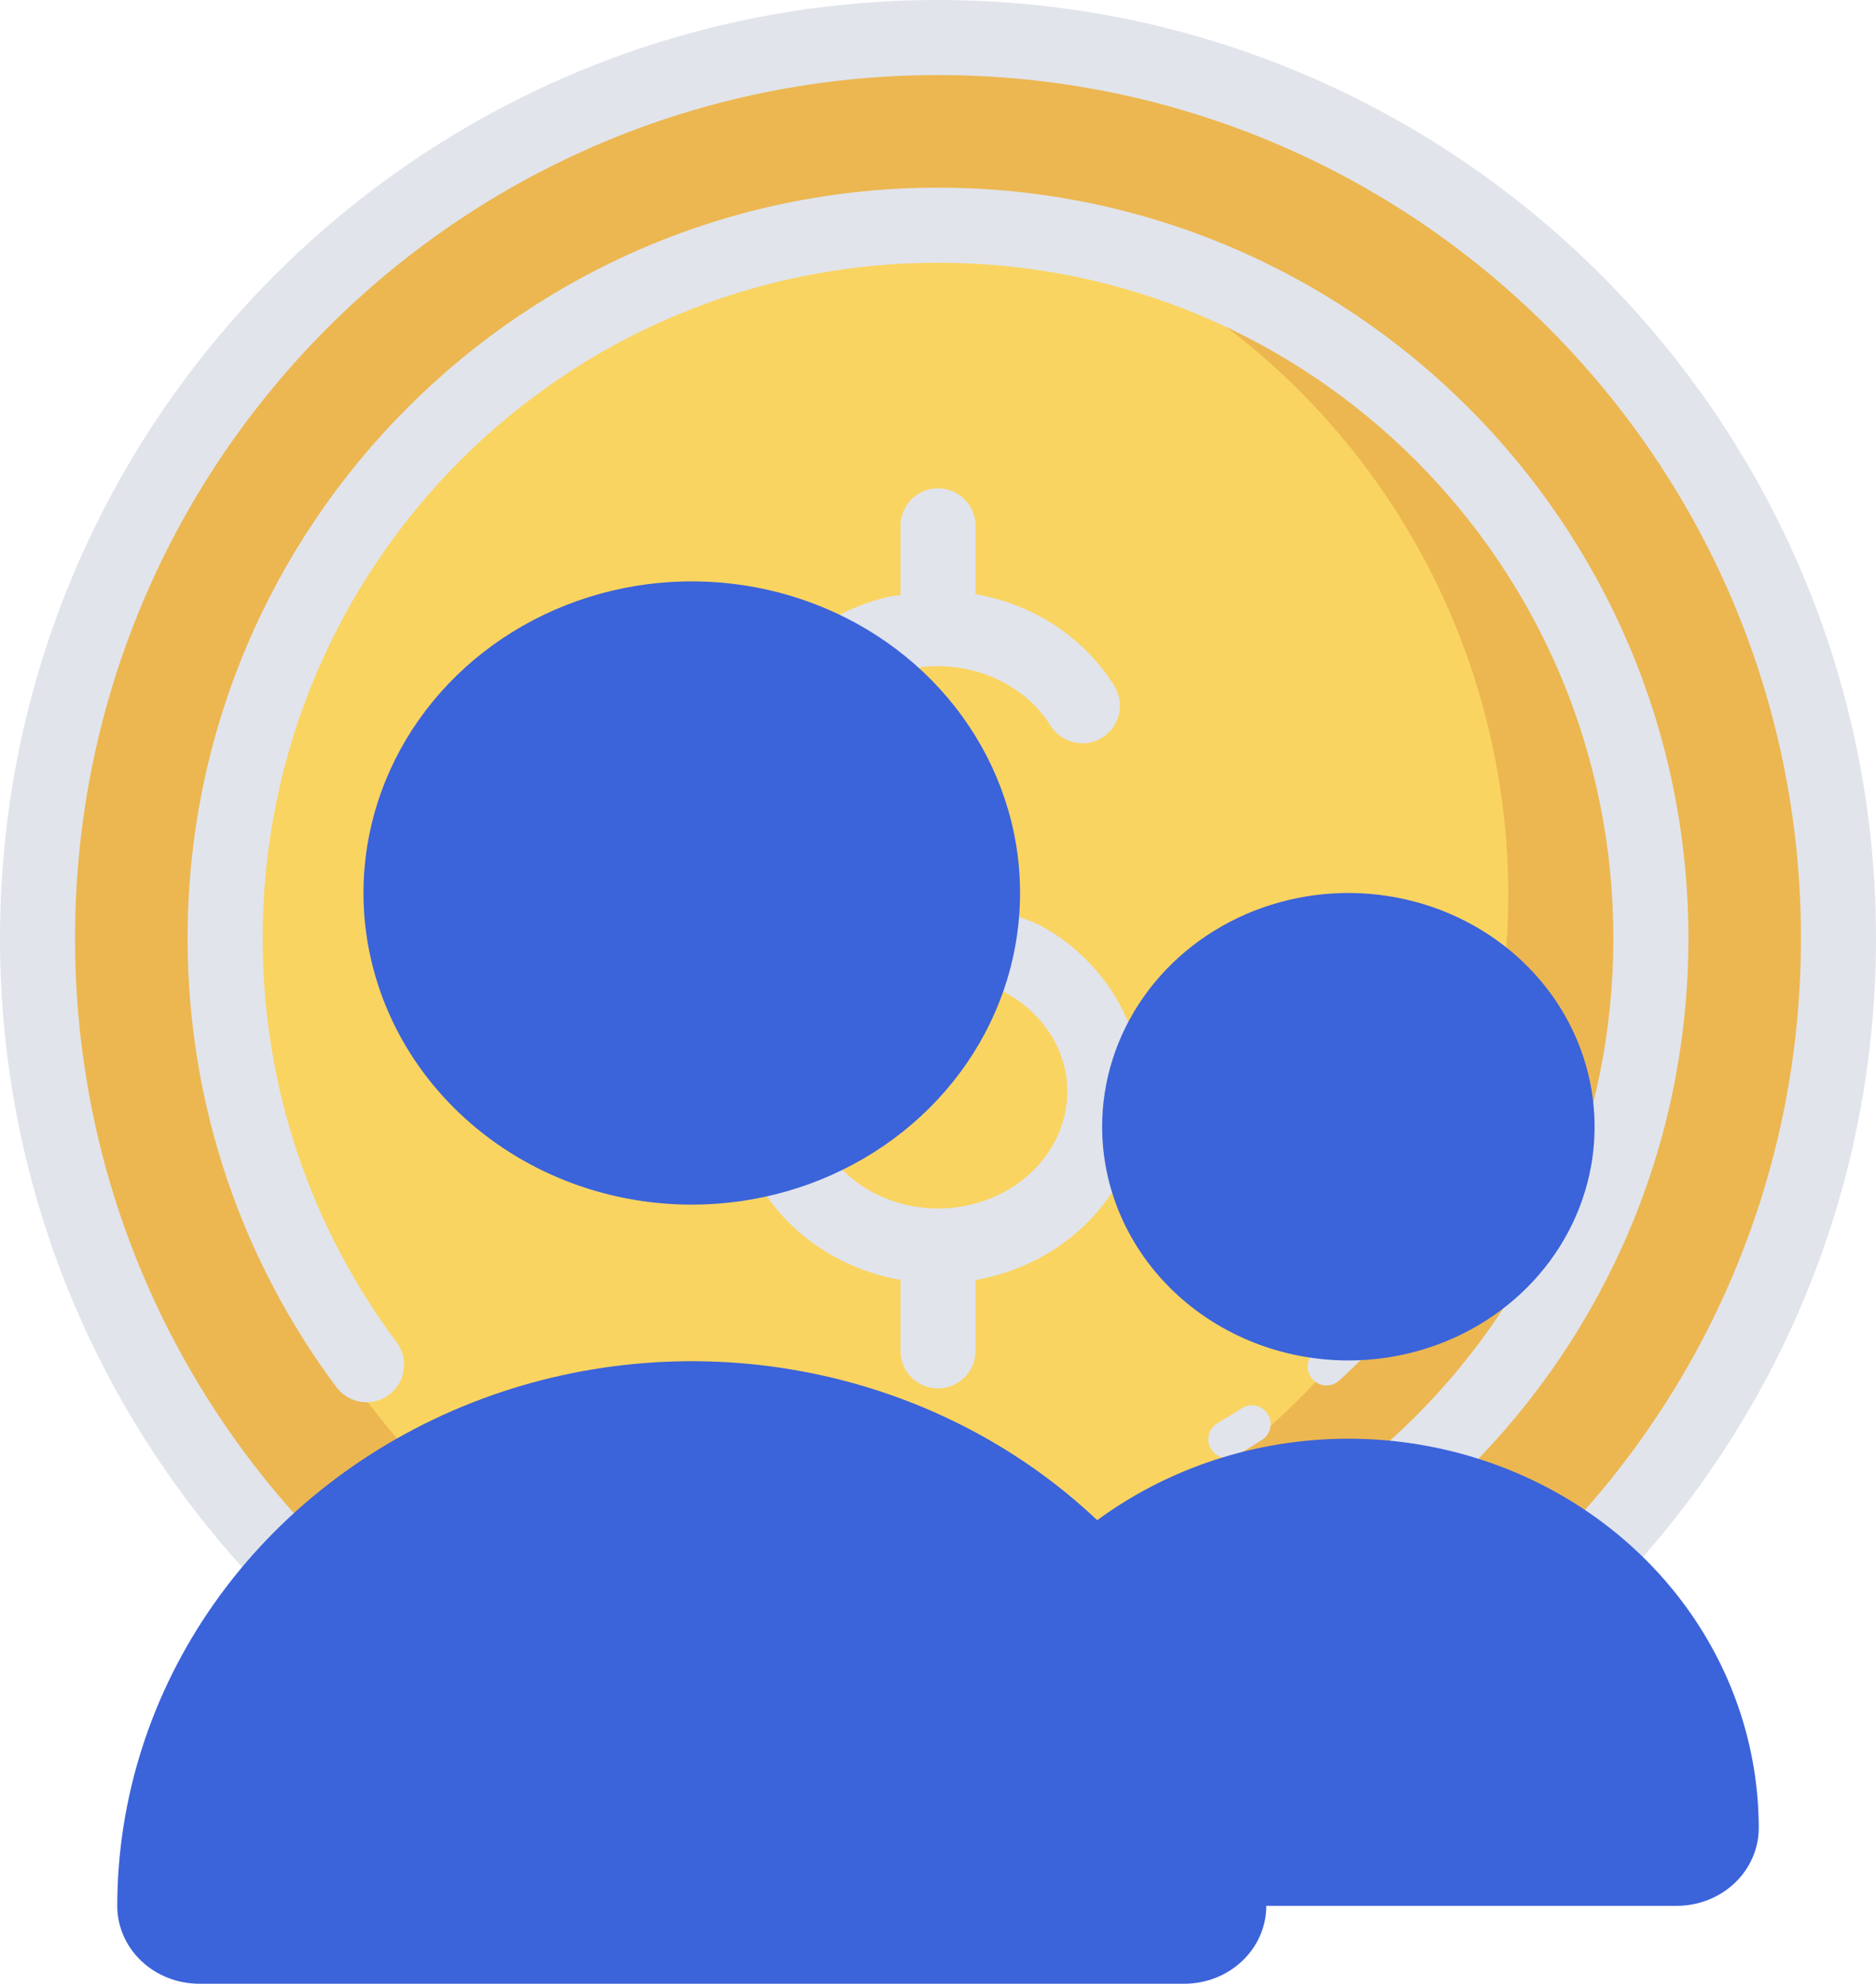 <svg fill="none" height="389" viewBox="0 0 368 389" width="368" xmlns="http://www.w3.org/2000/svg" xmlns:xlink="http://www.w3.org/1999/xlink"><linearGradient id="a" gradientUnits="userSpaceOnUse" x1="23" x2="357.327" y1="389" y2="389"><stop offset="0" stop-color="#3b63da"/><stop offset="1" stop-color="#3b63da"/></linearGradient><path d="m184 367.64c97.556 0 176.64-79.084 176.64-176.64 0-97.555-79.084-176.64-176.64-176.64-97.556 0-176.64 79.084-176.64 176.64 0 97.556 79.084 176.64 176.64 176.64z" fill="#ecb751"/><path d="m184 330.84c77.231 0 139.84-62.608 139.84-139.84 0-77.231-62.609-139.84-139.84-139.84-77.232 0-139.84 62.609-139.84 139.84 0 77.232 62.608 139.84 139.84 139.84z" fill="#fad461"/><path d="m237.432 61.826c18.058 12.929 32.777 29.973 42.939 49.721 10.161 19.748 15.473 41.633 15.495 63.842 0 37.088-14.733 72.656-40.958 98.881-26.225 26.226-61.794 40.959-98.882 40.959-18.333-.02-36.483-3.644-53.417-10.667 23.72 17.045 52.182 26.234 81.391 26.278 37.088 0 72.657-14.733 98.882-40.958s40.958-61.794 40.958-98.882c-.011-27.664-8.227-54.702-23.608-77.696-15.38-22.993-37.236-40.908-62.8-51.478z" fill="#ecb751"/><path d="m184 0c-101.533 0-184 82.467-184 184 0 101.533 82.467 184 184 184 101.533 0 184-82.467 184-184 0-101.533-82.467-184-184-184zm0 14.72c93.578 0 169.28 75.702 169.28 169.28 0 93.578-75.702 169.28-169.28 169.28-93.578 0-169.28-75.702-169.28-169.28 0-93.578 75.702-169.28 169.28-169.28zm0 22.08c-81.209 0-147.2 65.991-147.2 147.2 0 32.962 10.861 63.475 29.196 88.018 1.169 1.565 2.911 2.602 4.844 2.882 1.933.281 3.898-.218 5.463-1.387 1.565-1.168 2.602-2.911 2.882-4.844s-.219-3.898-1.387-5.463c-16.507-22.098-26.277-49.473-26.277-79.206 0-73.254 59.226-132.48 132.48-132.48s132.48 59.226 132.48 132.48-59.226 132.48-132.48 132.48c-21.367 0-41.502-5.038-59.354-14.001-.864-.435-1.805-.695-2.769-.766s-1.933.049-2.851.353-1.767.785-2.499 1.417c-.731.632-1.332 1.401-1.766 2.265s-.694 1.805-.765 2.769c-.07.964.05 1.933.354 2.851s.785 1.767 1.417 2.498c.632.732 1.402 1.332 2.266 1.766 19.844 9.963 42.279 15.568 65.967 15.568 81.209 0 147.2-65.991 147.2-147.2s-65.991-147.2-147.2-147.2zm-.115 58.952c-1.949.03-3.807.833-5.166 2.232-1.358 1.399-2.106 3.279-2.079 5.229v13.454c-.949.169-1.9.24-2.846.475-.005 0-.01 0-.015 0-17.281 4.29-29.814 19.124-29.814 36.383 0 17.2 12.464 31.965 29.656 36.311 10.231 3.101 16.347 1.815 23.474 4.715 9.82 5.4 14.252 15.544 11.428 25.3-2.851 9.851-12.751 17.121-24.495 17.121-11.743 0-21.658-7.27-24.509-17.121-.269-.929-.718-1.795-1.322-2.551-.604-.755-1.351-1.384-2.198-1.851s-1.777-.762-2.739-.869c-.961-.107-1.934-.024-2.862.245-.929.269-1.796.719-2.552 1.323-.755.604-1.384 1.351-1.85 2.198-.467.848-.762 1.778-.868 2.739-.107.962-.023 1.934.246 2.863 4.131 14.272 16.54 24.441 31.266 27.04v13.8c-.014.975.166 1.943.53 2.848.363.906.903 1.729 1.588 2.424.685.694 1.501 1.246 2.401 1.622.9.377 1.865.571 2.841.571.975 0 1.941-.194 2.84-.571.9-.376 1.716-.928 2.401-1.622.685-.695 1.225-1.518 1.588-2.424.364-.905.544-1.873.531-2.848v-13.786c14.748-2.582 27.172-12.763 31.308-27.054 4.808-16.614-3.226-34.251-18.831-42.593-.192-.099-.389-.191-.589-.273-11.049-4.697-18.47-3.166-25.516-5.347-.133-.042-.267-.081-.403-.115-11.302-2.806-18.644-11.957-18.644-22.095 0-10.141 7.342-19.288 18.644-22.094 11.302-2.803 23.16 1.886 28.75 10.853.512.821 1.18 1.532 1.967 2.095.786.562 1.676.964 2.618 1.182.941.219 1.917.249 2.871.091.954-.159 1.867-.504 2.687-1.016s1.532-1.18 2.094-1.966c.562-.787.964-1.677 1.182-2.619s.248-1.917.089-2.871-.504-1.867-1.016-2.687c-6.075-9.745-16.121-16.051-27.212-17.983v-13.297c.014-.985-.17-1.962-.541-2.874-.371-.913-.922-1.741-1.619-2.437s-1.526-1.244-2.439-1.614-1.89-.552-2.875-.537zm109.624 113.246c-.784.049-1.533.347-2.136.851-.602.505-1.028 1.189-1.213 1.952-5.375 20.52-16.601 39.095-32.344 53.403-.374.321-.68.712-.9 1.153-.219.44-.349.92-.38 1.412-.03.491.038.984.2 1.448.163.465.417.892.748 1.256.331.365.732.659 1.178.866.447.207.931.322 1.423.339s.982-.065 1.442-.241c.459-.177.879-.443 1.234-.784 16.8-15.27 28.793-35.085 34.529-56.983.15-.536.177-1.099.078-1.647s-.32-1.066-.648-1.515c-.328-.45-.754-.82-1.245-1.081-.492-.262-1.036-.408-1.592-.429-.125-.006-.249-.006-.374 0zm-47.998 66.571c-.702.014-1.385.228-1.97.618-1.525.985-3.088 1.932-4.671 2.846-.847.488-1.465 1.293-1.718 2.236-.253.944-.122 1.949.366 2.795.488.847 1.293 1.465 2.236 1.718.944.254 1.949.122 2.796-.366 1.689-.975 3.345-1.997 4.973-3.048.682-.426 1.205-1.065 1.489-1.817.285-.751.315-1.576.087-2.347s-.702-1.446-1.35-1.922-1.434-.726-2.238-.713zm-153.338 6.325c-1.526-.049-3.03.378-4.302 1.221-1.273.843-2.252 2.062-2.801 3.486-.55 1.425-.643 2.985-.266 4.465.377 1.479 1.204 2.805 2.367 3.794 1.891 1.653 3.819 3.26 5.793 4.816.757.621 1.629 1.085 2.567 1.365.938.279 1.923.369 2.896.264.973-.106 1.916-.404 2.772-.878.857-.474 1.61-1.114 2.216-1.883.606-.768 1.053-1.65 1.314-2.593.261-.944.332-1.93.207-2.9-.124-.971-.441-1.908-.932-2.755s-1.145-1.587-1.926-2.178c-1.778-1.401-3.515-2.853-5.218-4.341-1.291-1.161-2.951-1.828-4.686-1.883z" fill="#e1e4eb"/><path d="m135.7 236.222c12.737 0 25.188-3.584 35.779-10.299 10.59-6.715 18.845-16.259 23.719-27.426 4.874-11.166 6.149-23.454 3.665-35.308-2.485-11.854-8.619-22.743-17.625-31.29-9.007-8.546-20.482-14.367-32.974-16.725-12.493-2.358-25.441-1.148-37.209 3.478-11.767 4.625-21.825 12.458-28.902 22.508-7.076 10.049-10.853 21.864-10.853 33.951 0 16.208 6.785 31.752 18.862 43.212 12.078 11.461 28.458 17.899 45.538 17.899zm128.8 30.556c9.553 0 18.891-2.688 26.834-7.725 7.943-5.036 14.134-12.194 17.789-20.569 3.656-8.375 4.613-17.59 2.749-26.481s-6.464-17.058-13.219-23.468-15.361-10.775-24.73-12.543c-9.369-1.769-19.081-.861-27.907 2.608-8.825 3.469-16.369 9.344-21.676 16.881s-8.14 16.398-8.14 25.463c0 12.156 5.089 23.814 14.147 32.41 9.058 8.595 21.343 13.424 34.153 13.424zm64.4 106.944c4.27 0 8.365-1.609 11.384-4.475 3.02-2.865 4.716-6.751 4.716-10.803-.013-14.278-4.243-28.268-12.21-40.381-7.967-12.112-19.353-21.864-32.864-28.148-13.512-6.283-28.609-8.847-43.579-7.401s-29.213 6.845-41.113 15.583c-15.77-14.905-35.838-25.046-57.673-29.143s-44.46-1.967-65.021 6.122c-20.561 8.088-38.138 21.774-50.514 39.329-12.376 17.556-18.996 38.196-19.026 59.317 0 4.052 1.696 7.938 4.716 10.803 3.019 2.865 7.114 4.475 11.384 4.475h193.2c4.27 0 8.365-1.61 11.384-4.475 3.02-2.865 4.716-6.751 4.716-10.803" fill="url(#a)"/></svg>